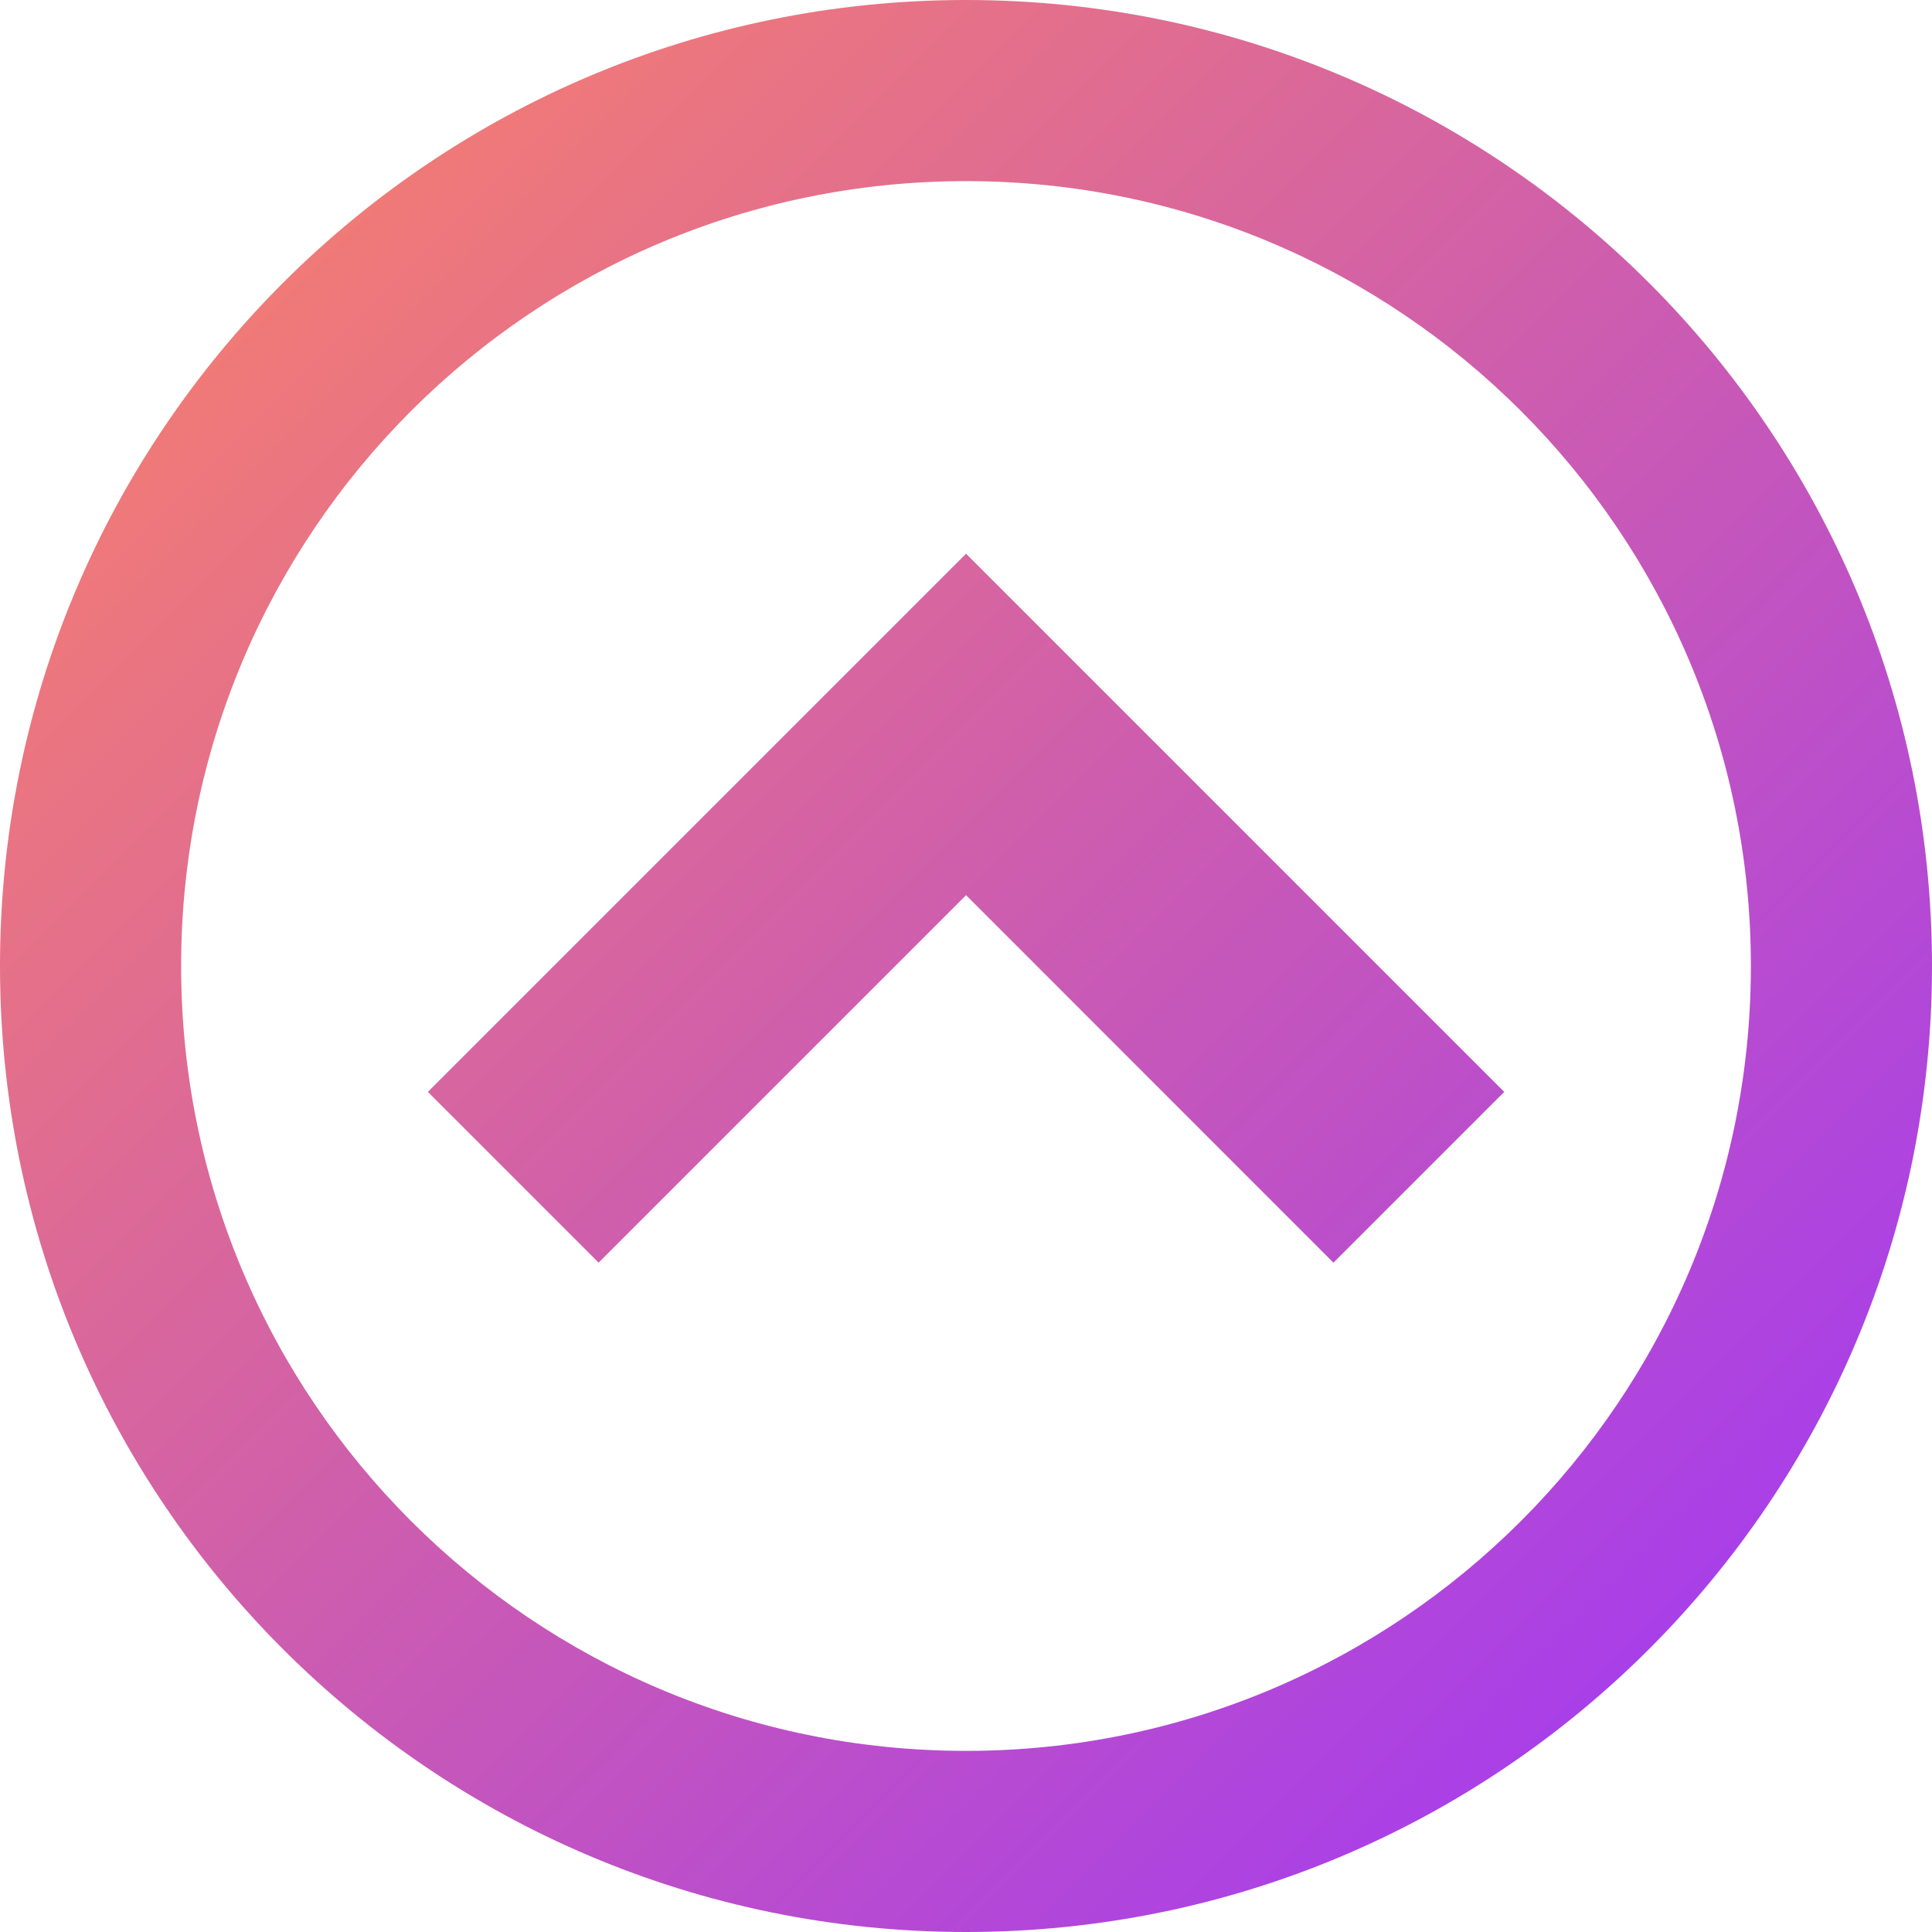 <svg fill="url(#rainbow)" xmlns="http://www.w3.org/2000/svg" viewBox="0 0 32 32">
    <defs>
        <linearGradient id="rainbow" x1="0" x2="100%" y1="0" y2="100%" gradientUnits="userSpaceOnUse">
            <stop stop-color="rgba(255, 134, 96, 1)" offset="0%"/>
            <stop stop-color="rgba(154, 51, 255, 1)" offset="100%"/>
        </linearGradient>
    </defs>
    <path d="M0 16c0 8.837 7.163 16 16 16s16-7.163 16-16-7.163-16-16-16-16 7.163-16 16zM29 16c0 7.18-5.82 13-13 13s-13-5.82-13-13 5.82-13 13-13 13 5.82 13 13z"/>
    <path d="M22.086 20.914l2.829-2.829-8.914-8.914-8.914 8.914 2.828 2.828 6.086-6.086z"/>
</svg>
